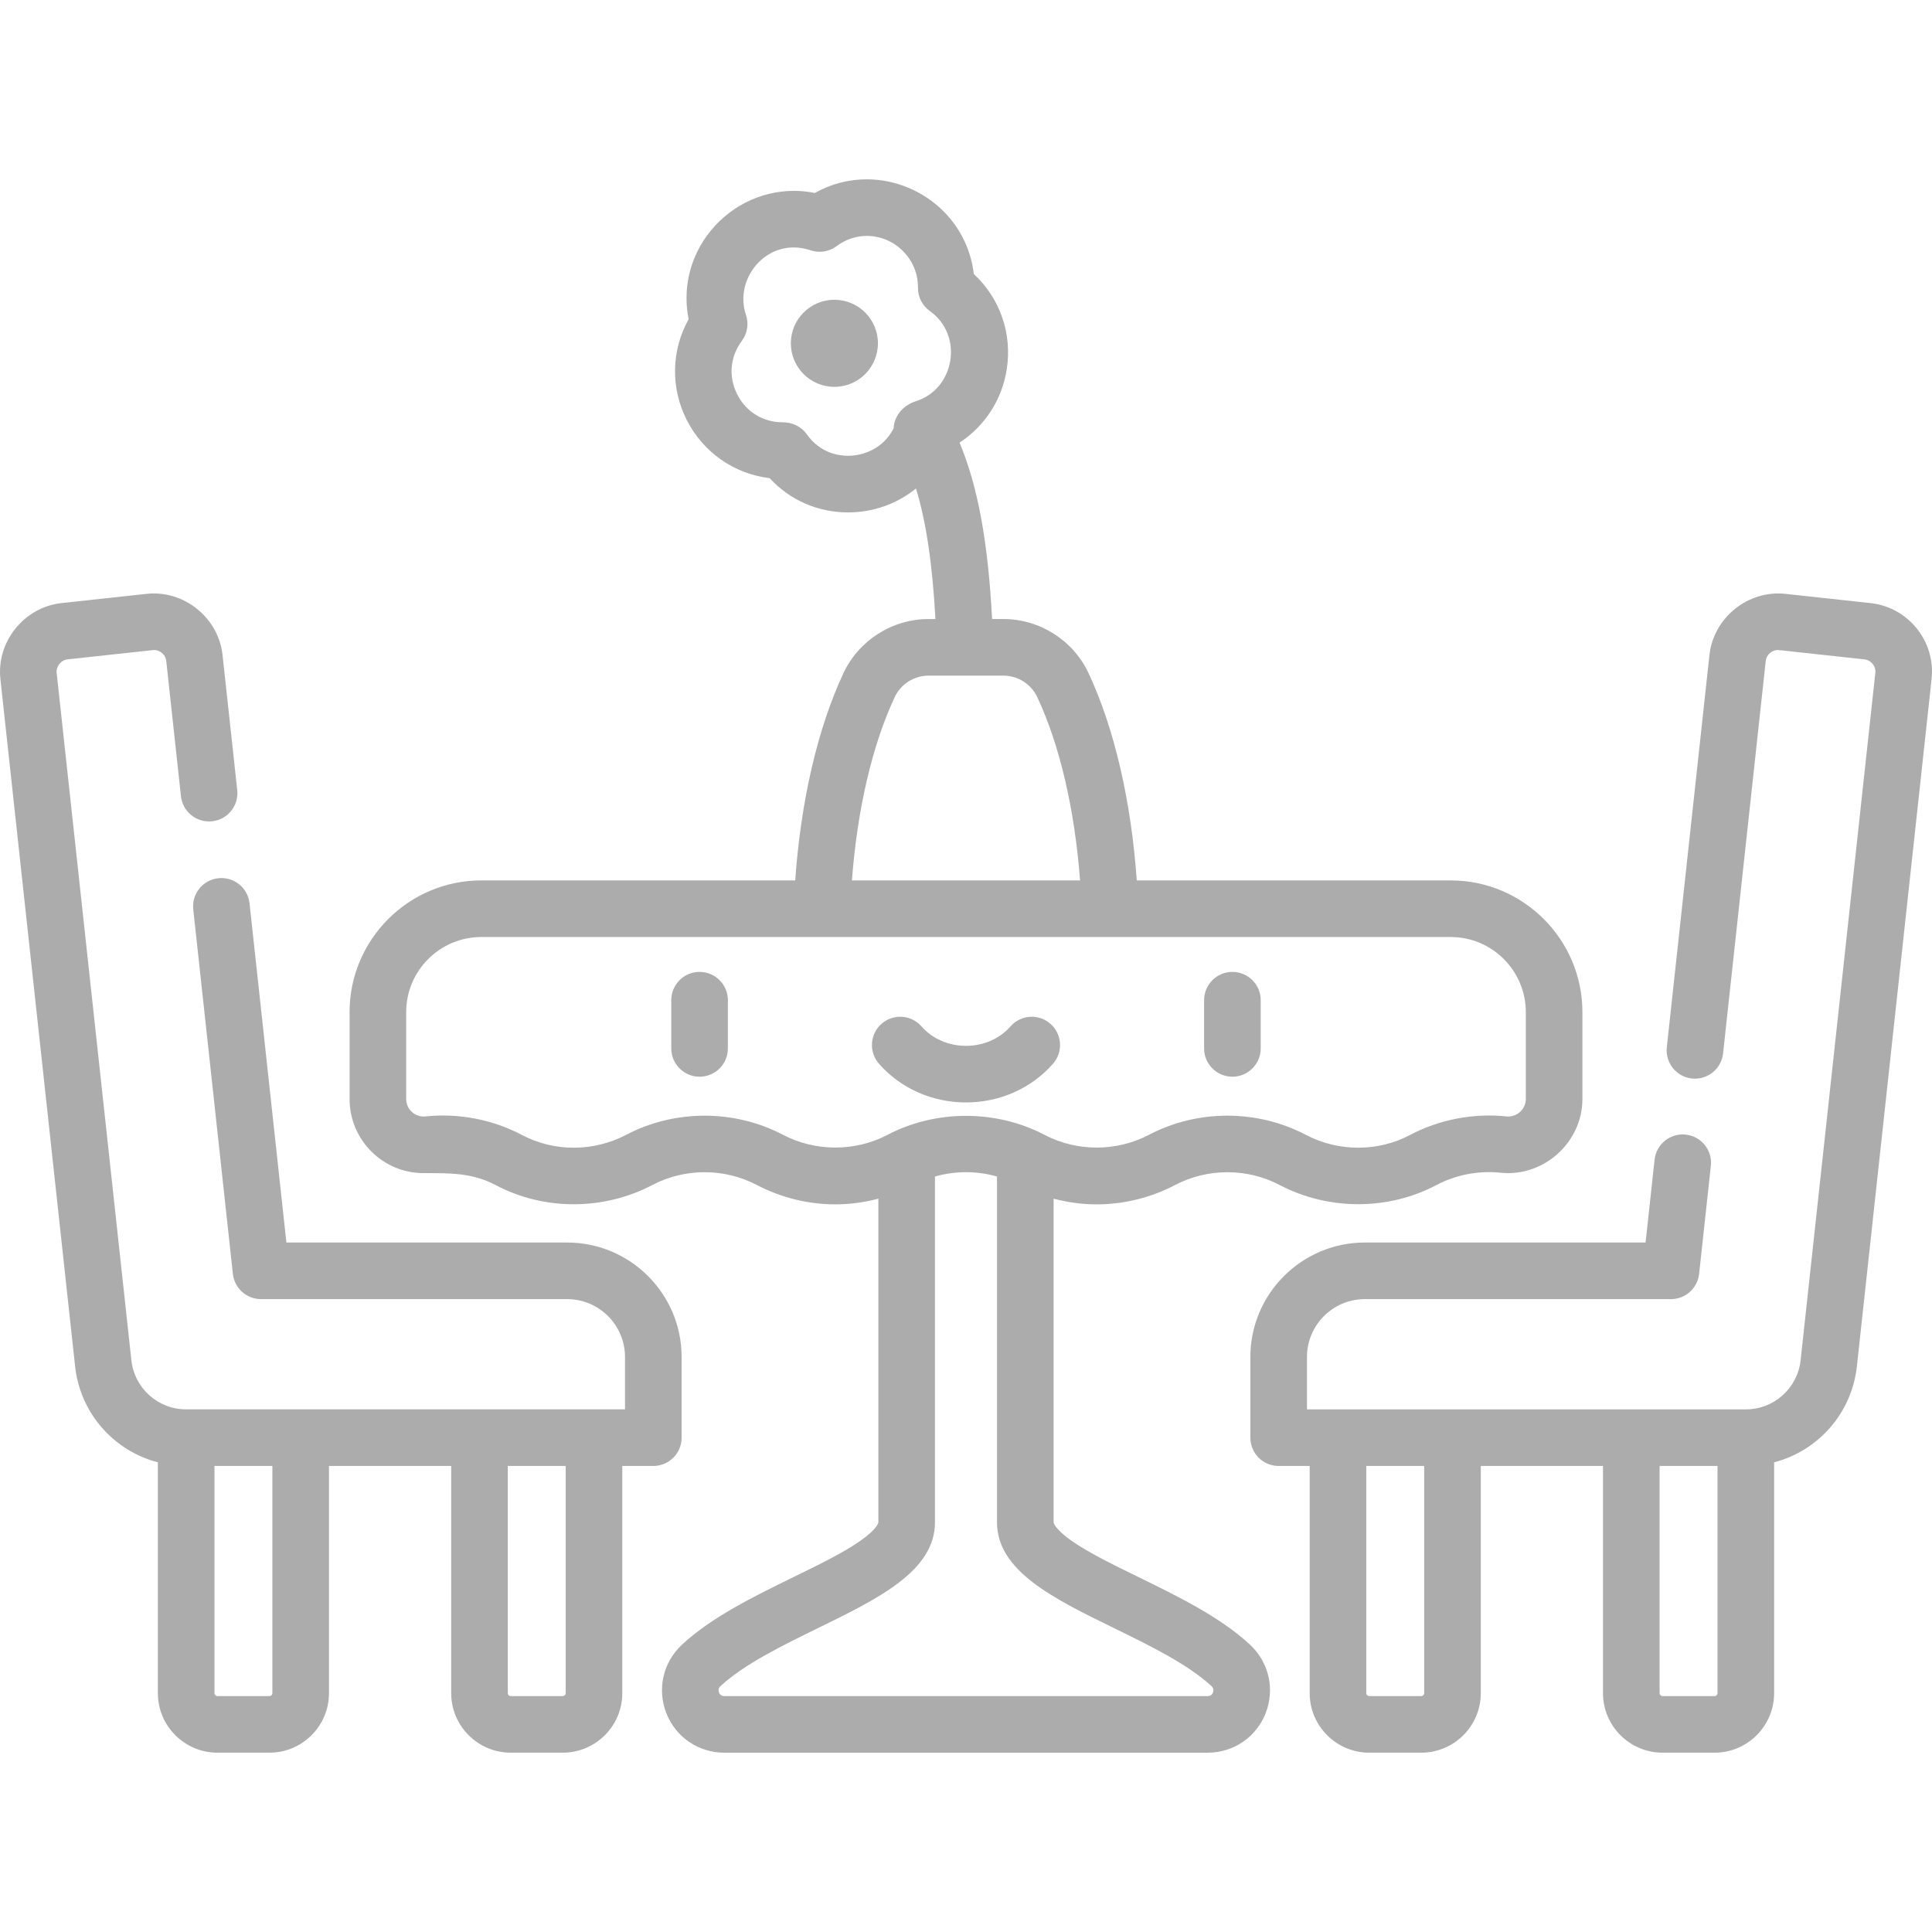 <?xml version="1.0"?>
<svg xmlns="http://www.w3.org/2000/svg" xmlns:xlink="http://www.w3.org/1999/xlink" xmlns:svgjs="http://svgjs.com/svgjs" version="1.1" width="512" height="512" x="0" y="0" viewBox="0 0 511.999 511.999" style="enable-background:new 0 0 512 512" xml:space="preserve" class=""><g>
<g xmlns="http://www.w3.org/2000/svg">
	<g>
		<path d="M185.396,257.561c-4.142,0-7.5,3.358-7.5,7.5v12.778c0,4.142,3.358,7.5,7.5,7.5c4.142,0,7.5-3.358,7.5-7.5v-12.778    C192.896,260.919,189.538,257.561,185.396,257.561z" fill="#acacac" data-original="#000000" style="" class=""/>
	</g>
</g>
<g xmlns="http://www.w3.org/2000/svg">
	<g>
		<path d="M326.599,257.561c-4.142,0-7.5,3.358-7.5,7.5v12.778c0,4.142,3.358,7.5,7.5,7.5s7.5-3.358,7.5-7.5v-12.778    C334.099,260.919,330.741,257.561,326.599,257.561z" fill="#acacac" data-original="#000000" style="" class=""/>
	</g>
</g>
<g xmlns="http://www.w3.org/2000/svg">
	<g>
		<path d="M278.359,271.303c-3.119-2.726-7.857-2.408-10.583,0.711c-2.858,3.271-7.151,5.146-11.779,5.146    c-4.627,0-8.92-1.875-11.778-5.146c-2.726-3.119-7.464-3.437-10.583-0.711c-3.119,2.726-3.437,7.464-0.711,10.583    c5.707,6.529,14.117,10.274,23.072,10.274c8.956,0,17.366-3.745,23.073-10.274C281.796,278.767,281.478,274.029,278.359,271.303z" fill="#acacac" data-original="#000000" style="" class=""/>
	</g>
</g>
<g xmlns="http://www.w3.org/2000/svg">
	<g>
		<circle cx="221.121" cy="90.979" r="11.539" fill="#acacac" data-original="#000000" style="" class=""/>
	</g>
</g>
<g xmlns="http://www.w3.org/2000/svg">
	<g>
		<path d="M384.444,233.319h-83.189c-1.479-21.027-5.943-40.327-12.788-54.944c-4.074-8.702-12.935-14.325-22.575-14.325h-2.977    c-1.071-20.424-3.764-35.12-8.621-46.757c6.625-4.325,11.212-11.254,12.496-19.364c1.508-9.519-1.799-18.905-8.721-25.317    c-0.735-6.25-3.478-12.009-7.92-16.508c-5.385-5.454-12.843-8.582-20.463-8.582c-4.838,0-9.529,1.24-13.755,3.614    c-1.843-0.369-3.705-0.555-5.567-0.555c-9.086,0-17.725,4.484-23.11,11.996c-4.641,6.474-6.304,14.323-4.762,22.009    c-4.563,8.177-4.837,18.061-0.553,26.603c4.344,8.663,12.586,14.395,22.017,15.522c5.355,5.813,12.749,9.082,20.791,9.083    c6.76,0,13.04-2.333,17.995-6.336c2.72,8.908,4.362,20.045,5.155,34.593h-1.79c-9.641-0.002-18.502,5.62-22.577,14.322    c-6.843,14.617-11.308,33.917-12.788,54.945h-83.189c-19.25,0-34.911,15.661-34.911,34.911v23.035    c0,10.822,8.802,19.626,19.622,19.626c6.842,0,12.804-0.15,19.097,3.173c12.9,6.813,28.636,6.733,41.537-0.037    c8.587-4.506,19.077-4.505,27.663,0c6.41,3.363,13.603,5.141,20.803,5.141c3.848,0,7.689-0.523,11.415-1.509v85.772    c0,0.016-0.132,1.663-4.866,4.965c-4.432,3.092-10.788,6.201-17.518,9.492c-10.702,5.234-21.769,10.646-29.638,17.943    c-5.034,4.668-6.669,11.807-4.167,18.188c2.493,6.355,8.521,10.461,15.355,10.461h128.108c6.834,0,12.862-4.106,15.355-10.461    c2.503-6.381,0.867-13.52-4.167-18.188c-7.869-7.296-18.935-12.708-29.637-17.943c-6.73-3.291-13.086-6.4-17.518-9.492    c-4.733-3.302-4.866-4.949-4.866-4.965v-85.771c3.725,0.986,7.566,1.509,11.414,1.509c7.2,0,14.394-1.778,20.803-5.141    c8.583-4.504,19.081-4.503,27.663,0c12.788,6.711,28.612,6.862,41.536,0.037c5.185-2.738,11.186-3.898,17.019-3.282    c11.43,1.208,21.7-8.047,21.7-19.517V268.23C419.354,248.98,403.693,233.319,384.444,233.319z M242.65,106.355    c-3.116,0.969-5.667,3.709-5.827,7.136c-2.671,5.336-7.981,7.3-12.08,7.3c-2.578,0-7.426-0.743-10.94-5.711    c-1.473-2.082-3.897-3.187-6.413-3.168c-5.202,0-9.705-2.785-12.044-7.451c-2.338-4.661-1.871-9.939,1.249-14.12    c1.477-1.978,1.885-4.556,1.092-6.894c-2.863-8.441,3.547-17.87,12.676-17.87c1.474,0,2.968,0.253,4.441,0.752    c2.338,0.792,4.916,0.385,6.894-1.092c2.384-1.779,5.146-2.72,7.987-2.72c7.515,0,13.677,6.231,13.582,13.71    c-0.031,2.468,1.154,4.794,3.169,6.219C255.425,88.805,253.112,103.103,242.65,106.355z M237.113,184.732    c1.617-3.453,5.146-5.685,8.99-5.685h19.787c3.845,0.001,7.374,2.232,8.99,5.685c5.974,12.758,9.931,29.792,11.345,48.584h-60.457    C227.183,214.521,231.14,197.49,237.113,184.732z M295.011,431.361c9.725,4.756,19.782,9.675,26.028,15.467    c0.195,0.181,0.787,0.729,0.402,1.711c-0.368,0.939-1.138,0.939-1.391,0.939H191.944c-0.253,0-1.022,0-1.391-0.939    c-0.385-0.981,0.207-1.53,0.402-1.711c6.247-5.792,16.303-10.71,26.028-15.467c15.836-7.745,30.793-15.06,30.793-27.932v-91.638    c0.101-0.029,0.202-0.057,0.303-0.084c5.249-1.445,10.905-1.426,16.138,0.085v91.638    C264.218,416.301,279.176,423.616,295.011,431.361z M404.354,291.264c0,2.72-2.436,4.886-5.13,4.599    c-8.77-0.921-17.796,0.817-25.594,4.936c-8.563,4.523-19.006,4.435-27.561-0.055c-12.909-6.775-28.695-6.774-41.604,0    c-8.532,4.478-19.042,4.526-27.665,0c-12.775-6.705-28.811-6.715-41.604,0c-8.494,4.458-19.039,4.527-27.665,0    c-12.902-6.771-28.704-6.77-41.604,0c-8.563,4.494-18.992,4.581-27.561,0.055c-7.798-4.119-16.828-5.858-25.592-4.936    c-2.766,0.296-5.131-1.881-5.131-4.599v-23.035c0-10.979,8.932-19.911,19.911-19.911h256.892c10.978,0,19.91,8.932,19.91,19.911    C404.354,268.229,404.354,291.208,404.354,291.264z" fill="#acacac" data-original="#000000" style="" class=""/>
	</g>
</g>
<g xmlns="http://www.w3.org/2000/svg">
	<g>
		<path d="M495.708,159.829c0,0-22.53-2.45-22.554-2.452c-9.89-1.075-19.058,6.32-20.13,16.183l-11.303,103.987    c-0.448,4.118,2.528,7.819,6.646,8.267c4.112,0.444,7.819-2.527,8.267-6.646l11.303-103.987c0.194-1.789,1.807-3.089,3.597-2.892    l22.554,2.452c1.789,0.194,3.086,1.808,2.892,3.597l-19.797,182.129c-0.808,7.427-7.05,13.028-14.521,13.028H346.361v-13.877    c-0.003-8.458,6.878-15.338,15.335-15.338h81.128c3.829,0,7.042-2.883,7.456-6.689l3.114-28.645    c0.448-4.118-2.527-7.819-6.646-8.267c-4.114-0.443-7.819,2.527-8.267,6.646l-2.387,21.956h-74.399    c-16.728,0-30.337,13.609-30.337,30.337v21.377c0,4.142,3.358,7.5,7.5,7.5h8.221v60.208c0,8.698,7.077,15.774,15.775,15.774    h13.796c8.698,0,15.775-7.076,15.775-15.774v-60.208h32.387v60.208c0,8.698,7.077,15.774,15.775,15.774h13.797    c8.698,0,15.775-7.076,15.775-15.774V387.53c11.643-3.032,20.577-12.961,21.934-25.443l19.797-182.129    C512.979,169.947,505.719,160.917,495.708,159.829z M377.426,448.703c0,0.427-0.348,0.774-0.775,0.774h-13.796    c-0.427,0-0.775-0.347-0.775-0.774v-60.208h15.346V448.703z M455.16,448.703c0,0.427-0.348,0.774-0.775,0.774h-13.797    c-0.427,0-0.775-0.347-0.775-0.774v-60.208h15.347V448.703z" fill="#acacac" data-original="#000000" style="" class=""/>
	</g>
</g>
<g xmlns="http://www.w3.org/2000/svg">
	<g>
		<path d="M150.298,329.28H75.899l-9.772-89.898c-0.448-4.118-4.141-7.09-8.267-6.646c-4.118,0.448-7.093,4.148-6.646,8.267    l10.499,96.587c0.414,3.806,3.627,6.689,7.456,6.689h81.128c8.457,0,15.337,6.88,15.337,15.337v13.877H49.334    c-7.471,0-13.714-5.601-14.521-13.028c0,0-19.766-181.838-19.797-182.129c-0.182-1.674,1.078-3.4,2.892-3.597l22.554-2.452    c1.789-0.195,3.402,1.103,3.597,2.892l3.894,35.823c0.447,4.118,4.143,7.094,8.267,6.646c4.118-0.448,7.093-4.148,6.646-8.267    c0,0-3.89-35.789-3.894-35.823c-1.074-9.882-10.256-17.256-20.13-16.183c0,0-22.535,2.45-22.554,2.452    c-9.896,1.076-17.259,10.231-16.183,20.13l19.797,182.13c1.357,12.482,10.29,22.412,21.934,25.443v61.172    c0,8.698,7.077,15.774,15.775,15.774h13.796c8.698,0,15.775-7.076,15.775-15.774v-60.208h32.387v60.208    c0,8.698,7.076,15.774,15.774,15.774h13.797c8.698,0,15.775-7.076,15.775-15.774v-60.208h8.22c4.142,0,7.5-3.358,7.5-7.5v-21.377    C180.636,342.889,167.026,329.28,150.298,329.28z M72.182,448.703c0,0.427-0.348,0.774-0.775,0.774H57.61    c-0.427,0-0.775-0.347-0.775-0.774v-60.208h15.347V448.703z M149.915,448.703c0,0.427-0.348,0.774-0.775,0.774h-13.797    c-0.427,0-0.774-0.347-0.774-0.774v-60.208h15.346V448.703z" fill="#acacac" data-original="#000000" style="" class=""/>
	</g>
</g>
<g xmlns="http://www.w3.org/2000/svg">
</g>
<g xmlns="http://www.w3.org/2000/svg">
</g>
<g xmlns="http://www.w3.org/2000/svg">
</g>
<g xmlns="http://www.w3.org/2000/svg">
</g>
<g xmlns="http://www.w3.org/2000/svg">
</g>
<g xmlns="http://www.w3.org/2000/svg">
</g>
<g xmlns="http://www.w3.org/2000/svg">
</g>
<g xmlns="http://www.w3.org/2000/svg">
</g>
<g xmlns="http://www.w3.org/2000/svg">
</g>
<g xmlns="http://www.w3.org/2000/svg">
</g>
<g xmlns="http://www.w3.org/2000/svg">
</g>
<g xmlns="http://www.w3.org/2000/svg">
</g>
<g xmlns="http://www.w3.org/2000/svg">
</g>
<g xmlns="http://www.w3.org/2000/svg">
</g>
<g xmlns="http://www.w3.org/2000/svg">
</g>
</g></svg>
